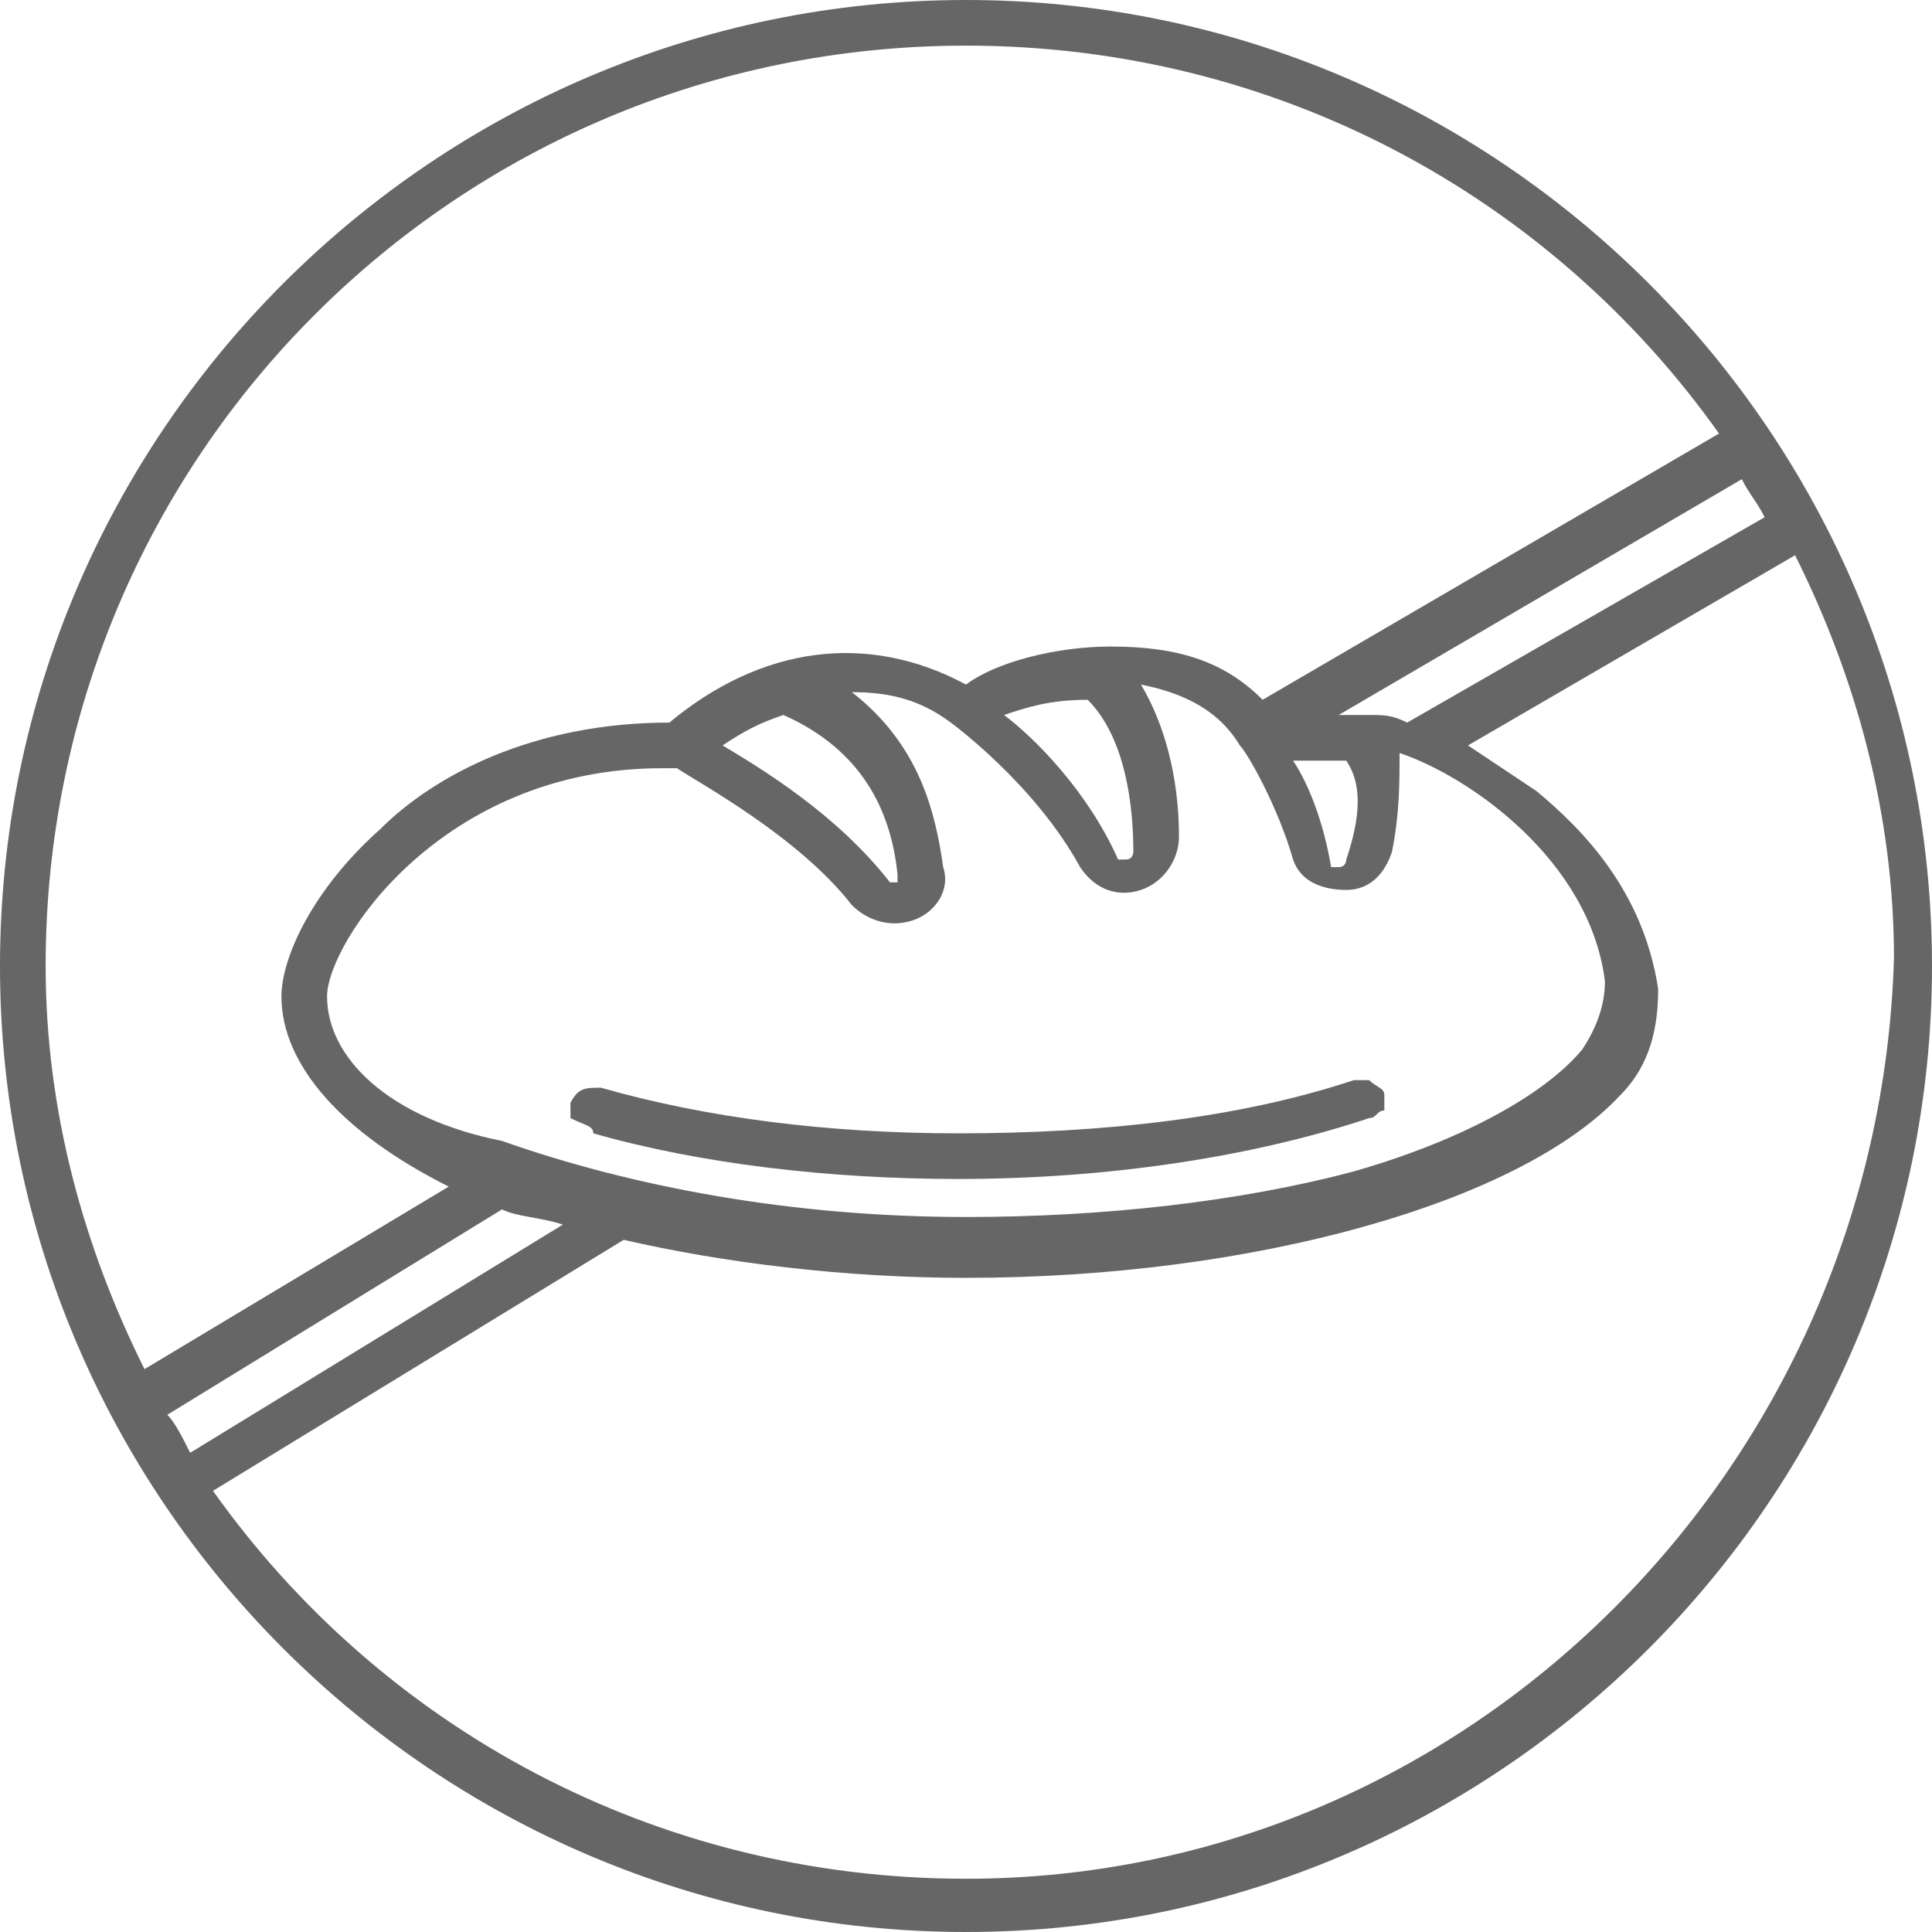<?xml version="1.0" encoding="utf-8"?>
<!-- Generator: Adobe Illustrator 21.1.0, SVG Export Plug-In . SVG Version: 6.00 Build 0)  -->
<svg version="1.1" id="Camada_1" xmlns="http://www.w3.org/2000/svg" xmlns:xlink="http://www.w3.org/1999/xlink" x="0px" y="0px"
	 viewBox="0 0 25.4 25.4" enable-background="new 0 0 25.4 25.4" xml:space="preserve">
<g>
	<path fill="#666666" d="M7.8,14.9c1.4,0.4,3.1,0.6,4.8,0.6c2,0,3.9-0.3,5.4-0.8c0.1,0,0.1-0.1,0.2-0.1c0-0.1,0-0.2,0-0.2
		c0-0.1-0.1-0.1-0.2-0.2c-0.1,0-0.2,0-0.2,0c-1.5,0.5-3.3,0.7-5.2,0.7c-1.7,0-3.3-0.2-4.7-0.6c-0.2,0-0.3,0-0.4,0.2
		c0,0.1,0,0.2,0,0.2C7.7,14.8,7.8,14.8,7.8,14.9z"/>
	<path fill="#666666" d="M12.7,0C5.7,0,0,5.7,0,12.7s5.7,12.7,12.7,12.7c7,0,12.7-5.7,12.7-12.7S19.7,0,12.7,0z M23.2,6.8l-4.7,2.7
		c-0.2-0.1-0.3-0.1-0.5-0.1l-0.1,0c-0.1,0-0.3,0-0.3,0c0,0,0,0,0,0l5.3-3.1C23,6.5,23.1,6.6,23.2,6.8z M4.3,13.1c0-0.7,1.5-3,4.4-3
		c0.1,0,0.1,0,0.2,0c0.3,0.2,1.6,0.9,2.3,1.8c0.2,0.2,0.5,0.3,0.8,0.2c0.3-0.1,0.5-0.4,0.4-0.7c-0.1-0.7-0.3-1.6-1.2-2.3
		c0.5,0,0.9,0.1,1.3,0.4c0,0,1.1,0.8,1.7,1.9c0.2,0.3,0.5,0.4,0.8,0.3c0.3-0.1,0.5-0.4,0.5-0.7c0-0.8-0.2-1.5-0.5-2
		c0.5,0.1,1,0.3,1.3,0.8c0.1,0.1,0.5,0.8,0.7,1.5c0.1,0.3,0.4,0.4,0.7,0.4c0,0,0,0,0,0c0.3,0,0.5-0.2,0.6-0.5
		c0.1-0.5,0.1-0.9,0.1-1.3c0.9,0.3,2.5,1.4,2.7,3c0,0.3-0.1,0.6-0.3,0.9c-0.5,0.6-1.6,1.2-3,1.6c-1.5,0.4-3.3,0.6-5.1,0.6
		c-2.3,0-4.4-0.4-6.1-1C5.1,14.7,4.3,13.9,4.3,13.1z M9.5,9.8c0.3-0.2,0.5-0.3,0.8-0.4c0.9,0.4,1.4,1.1,1.5,2.1c0,0,0,0.1,0,0.1
		c0,0-0.1,0-0.1,0C11,10.7,10,10.1,9.5,9.8z M13.2,9.4c0.3-0.1,0.6-0.2,1.1-0.2c0.5,0.5,0.6,1.4,0.6,2c0,0,0,0.1-0.1,0.1
		s-0.1,0-0.1,0C14.3,10.4,13.6,9.7,13.2,9.4z M17,10c0.3,0,0.3,0,0.7,0c0.2,0.3,0.2,0.7,0,1.3c0,0,0,0.1-0.1,0.1c0,0-0.1,0-0.1,0
		C17.4,10.8,17.2,10.3,17,10z M0.6,12.7C0.6,6,6,0.6,12.7,0.6c4.1,0,7.7,2,9.9,5.1l-6,3.5c-0.5-0.5-1.1-0.7-2-0.7
		c-0.7,0-1.5,0.2-1.9,0.5C11.4,8.3,10,8.5,8.8,9.5C7,9.5,5.7,10.2,5,10.9c-0.9,0.8-1.3,1.7-1.3,2.2c0,0.9,0.8,1.8,2.2,2.5v0
		c0,0,0,0,0,0l-4,2.4C1.1,16.4,0.6,14.6,0.6,12.7z M2.2,18.6l4.4-2.7C6.8,16,7.1,16,7.4,16.1l-4.9,3C2.4,18.9,2.3,18.7,2.2,18.6z
		 M12.7,24.7c-4.1,0-7.7-2-9.9-5.1l5.4-3.3c0,0,0,0,0,0c1.3,0.3,2.9,0.5,4.5,0.5c3.8,0,7.3-1,8.6-2.4c0.4-0.4,0.5-0.9,0.5-1.4
		c-0.2-1.3-1-2.1-1.6-2.6c-0.3-0.2-0.6-0.4-0.9-0.6c0,0,0,0,0,0l4.3-2.5c0.8,1.6,1.3,3.4,1.3,5.3C24.7,19.3,19.3,24.7,12.7,24.7z"/>
</g>
</svg>
